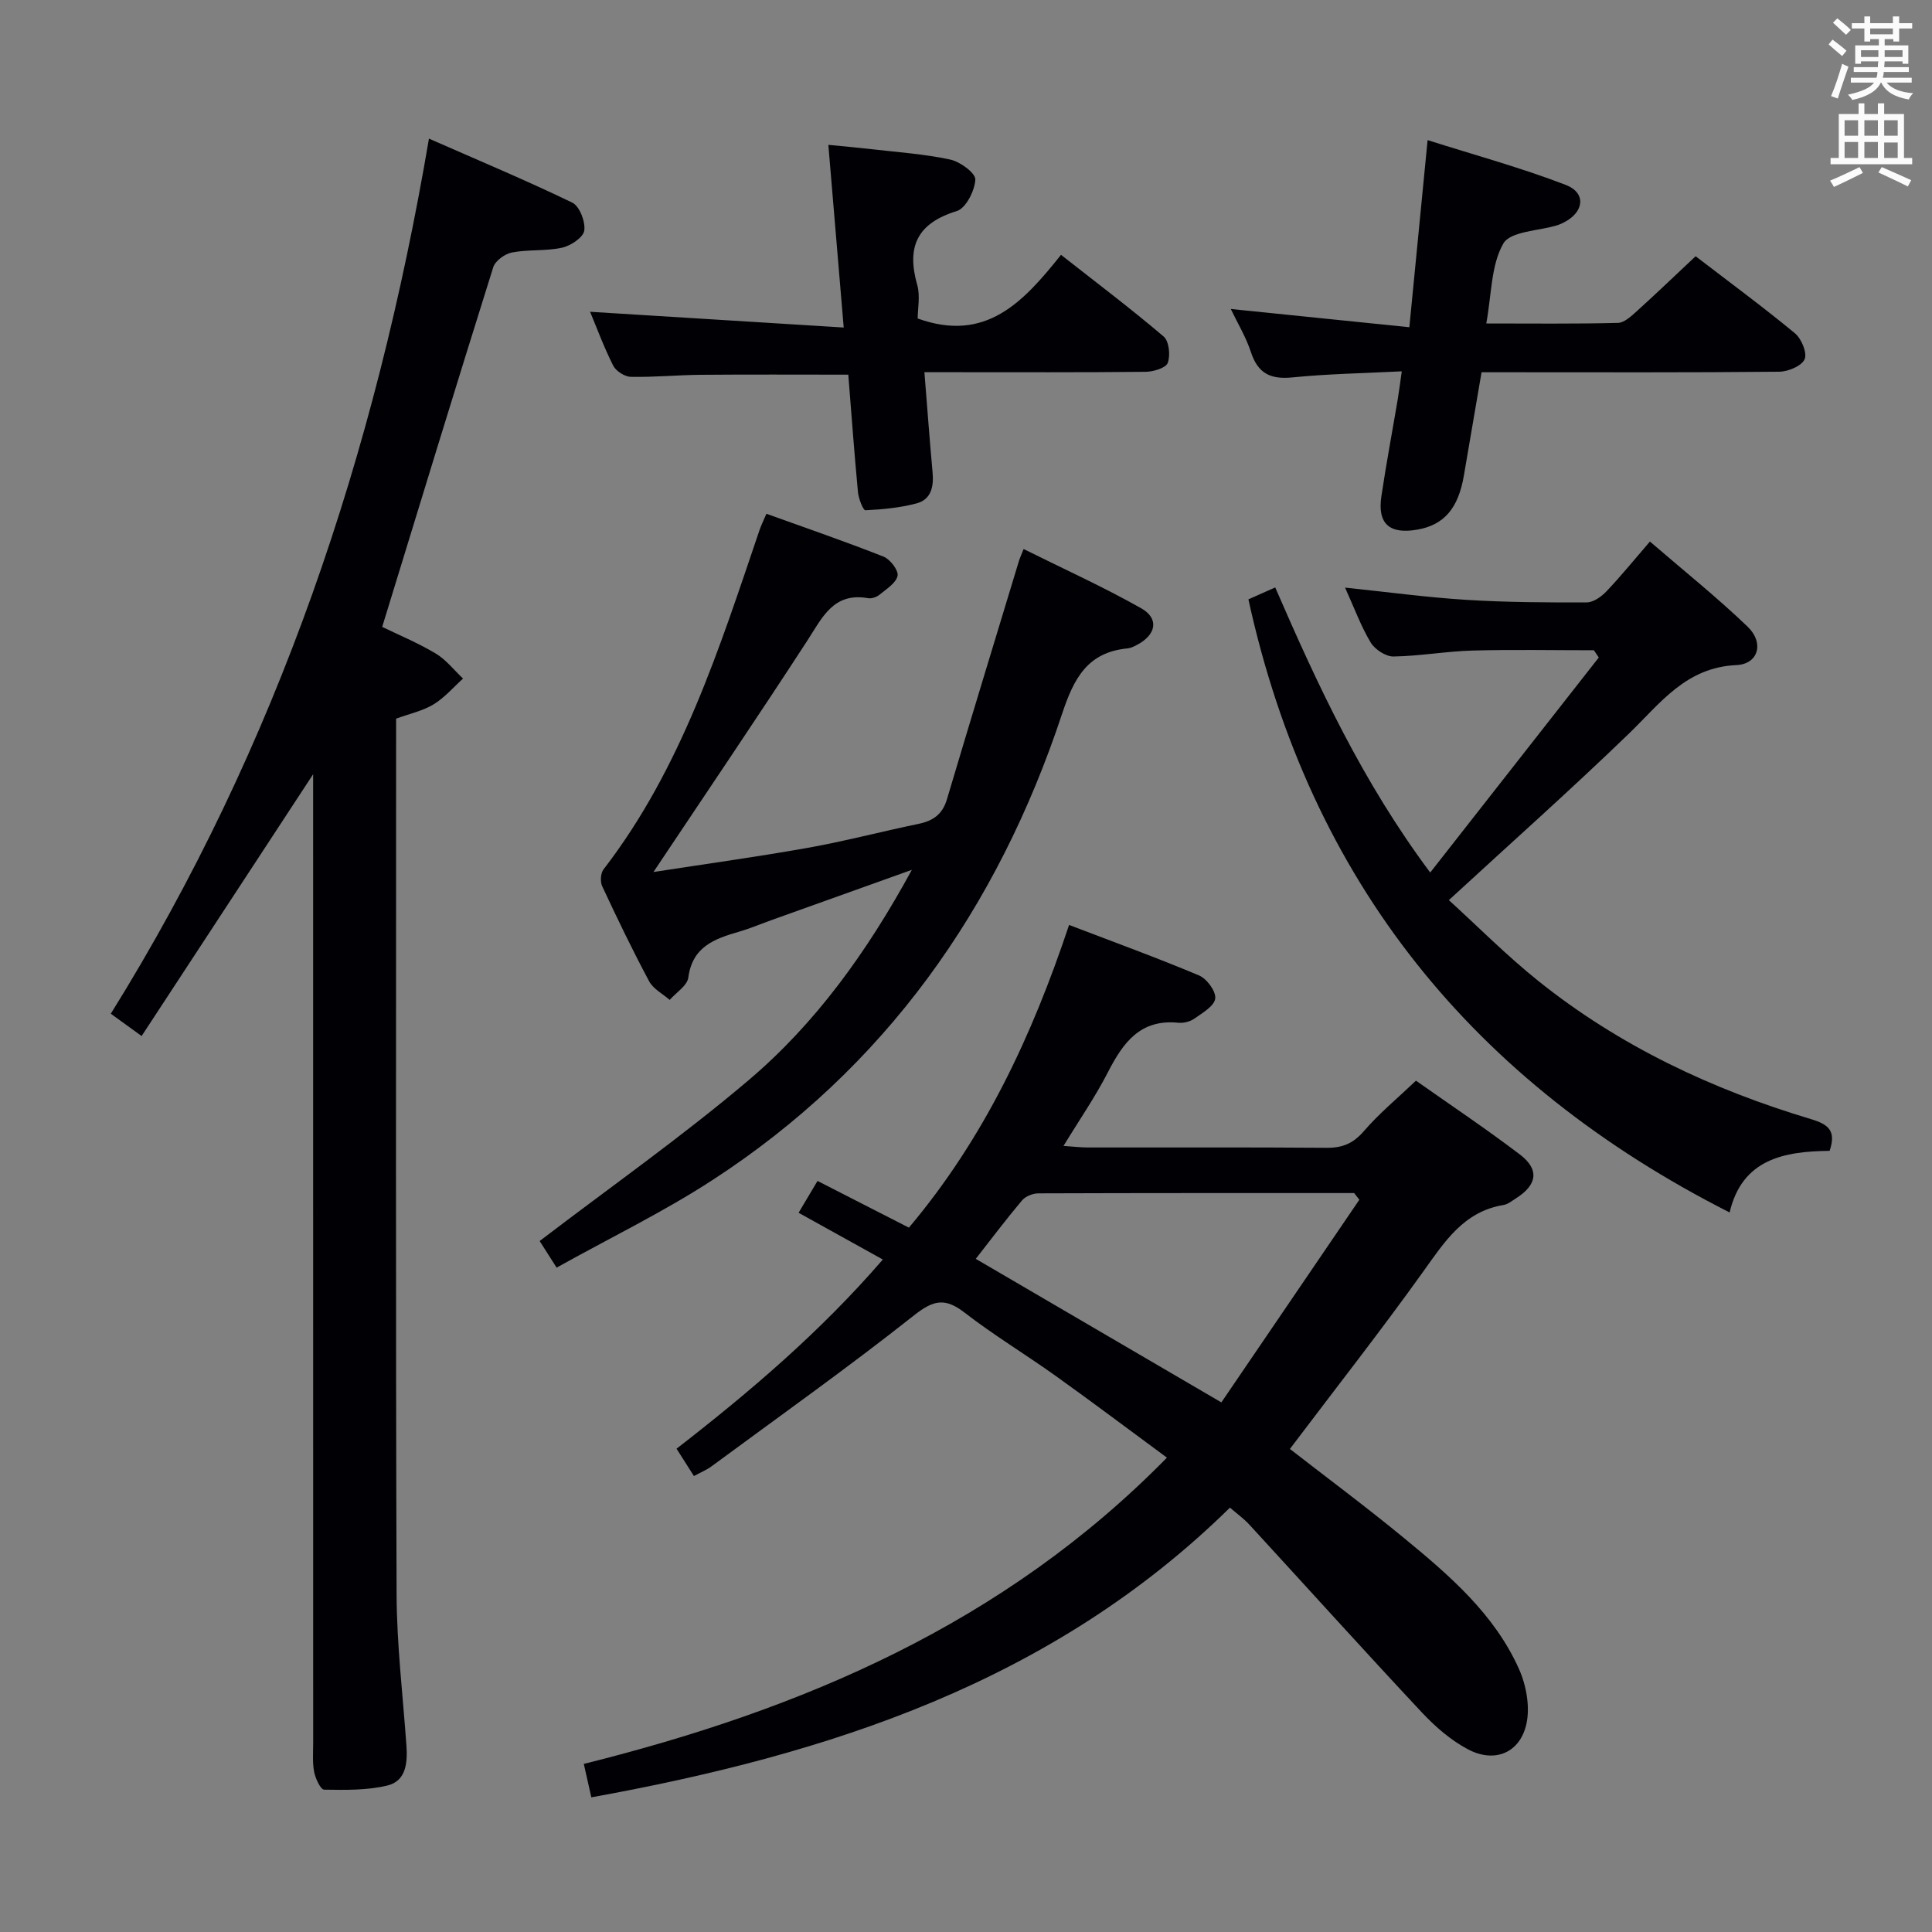 <svg enable-background="new 0 0 400 400" viewBox="0 0 400 400" xmlns="http://www.w3.org/2000/svg"><rect x="0" y="0" width="400" height="400" fill="#808080" stroke="none"/><g fill="#010105"><path d="m143.67 305.6c-1.28-2.01-2.32-3.65-3.6-5.66 15.29-11.86 29.78-24.21 42.71-39.17-5.99-3.33-11.46-6.36-17.44-9.68 1.27-2.12 2.49-4.18 3.92-6.59 6.45 3.3 12.6 6.44 18.92 9.67 15.57-18.48 25.46-39.58 33.16-62.67 9.14 3.5 18.13 6.76 26.92 10.46 1.61.68 3.53 3.3 3.34 4.78-.2 1.56-2.64 2.97-4.31 4.15-.88.63-2.25.97-3.33.86-7.85-.8-11.42 4.09-14.55 10.19-2.61 5.11-5.91 9.87-9.22 15.31 2.1.14 3.54.32 4.99.32 16.5.02 33-.06 49.5.07 3.28.03 5.52-.92 7.71-3.47 3.13-3.63 6.88-6.73 10.77-10.43 6.96 4.91 14.4 9.88 21.51 15.28 4.09 3.11 3.6 6.28-.77 9.06-.84.53-1.69 1.25-2.61 1.4-8.26 1.36-12.2 7.61-16.62 13.78-8.8 12.29-18.14 24.19-27.61 36.73 7.72 6 15.82 12.02 23.61 18.43 9.4 7.73 18.72 15.72 23.82 27.13 1.51 3.38 2.31 7.79 1.55 11.31-1.31 6.04-6.54 8.22-12.03 5.36-3.58-1.87-6.84-4.7-9.63-7.68-12.04-12.86-23.83-25.95-35.76-38.93-1.11-1.2-2.47-2.17-3.97-3.47-36.81 36.17-83.01 51.06-132.22 59.98-.5-2.2-.96-4.26-1.56-6.92 45.13-11.26 86.92-28.93 120.73-63.41-7.89-5.81-15.4-11.47-23.04-16.93-6.23-4.45-12.81-8.42-18.86-13.1-4.03-3.12-6.43-2.62-10.46.57-13.68 10.82-27.92 20.93-41.97 31.29-.93.69-2.02 1.13-3.6 1.98zm137.77-57.21c-.36-.46-.72-.92-1.08-1.38-21.78 0-43.56-.02-65.34.06-1.15 0-2.67.59-3.39 1.43-3.3 3.91-6.38 8-9.61 12.13 16.8 9.82 33.35 19.49 50.85 29.72 9.59-14.08 19.08-28.02 28.57-41.96z"/><path d="m64.83 160.3c-11.84 18.08-23.57 35.98-35.51 54.2-2.45-1.77-4.13-2.99-6.38-4.62 34.49-55.42 54.79-115.9 65.87-181.18 10.19 4.48 20.06 8.61 29.67 13.25 1.51.73 2.75 3.95 2.49 5.78-.2 1.42-2.8 3.15-4.59 3.55-3.36.74-6.97.34-10.37.99-1.47.28-3.47 1.72-3.89 3.06-7.71 24.54-15.22 49.14-22.99 74.46 3.2 1.56 7.29 3.26 11.06 5.5 2.16 1.28 3.8 3.44 5.68 5.2-2.01 1.81-3.83 3.96-6.1 5.34-2.2 1.34-4.88 1.91-7.76 2.96v5.33c0 58.66-.1 117.31.1 175.97.04 10.45 1.3 20.9 2.04 31.35.25 3.55-.09 7.3-3.94 8.23-4.21 1.02-8.73.93-13.1.86-.73-.01-1.79-2.28-2.06-3.63-.38-1.93-.21-3.98-.21-5.98-.01-65.15-.01-130.31-.01-195.46 0-1.77 0-3.55 0-5.16z"/><path d="m135.29 180.54c10.45-1.62 21.25-3.1 31.97-5.01 7.68-1.37 15.24-3.37 22.88-4.95 3.01-.62 4.98-1.95 5.91-5.08 4.91-16.52 9.95-33 14.95-49.49.14-.46.36-.91.93-2.34 8.22 4.09 16.49 7.83 24.35 12.27 3.78 2.14 3.09 5.53-.94 7.61-.58.3-1.22.63-1.86.69-8.32.79-11.14 6.17-13.6 13.59-13.34 40.23-36.62 73.34-72.57 96.62-10.14 6.57-21.1 11.88-32.07 18-1.51-2.36-2.63-4.12-3.51-5.51 14.62-11.17 29.43-21.58 43.18-33.23 13.92-11.79 24.56-26.53 33.88-43.62-10.44 3.74-19.84 7.11-29.24 10.47-2.19.79-4.34 1.7-6.57 2.35-5.05 1.46-9.63 3.09-10.47 9.48-.22 1.68-2.52 3.1-3.86 4.63-1.45-1.27-3.4-2.26-4.25-3.85-3.45-6.45-6.63-13.05-9.72-19.68-.44-.94-.34-2.69.27-3.49 16.17-20.97 23.98-45.76 32.32-70.31.31-.92.76-1.8 1.41-3.32 8.17 2.94 16.29 5.73 24.26 8.88 1.36.54 3.13 2.86 2.89 3.97-.32 1.51-2.32 2.74-3.74 3.91-.59.49-1.62.85-2.34.72-7.2-1.28-9.49 3.99-12.6 8.78-10.3 15.85-20.92 31.52-31.86 47.91z"/><path d="m296.11 180.65c11.87-15.14 23.38-29.83 34.9-44.52-.34-.5-.68-1-1.01-1.5-8.38 0-16.76-.17-25.13.06-5.47.15-10.91 1.15-16.38 1.23-1.59.02-3.83-1.46-4.7-2.89-2.01-3.34-3.36-7.07-5.31-11.37 8.96.93 17.01 2.03 25.09 2.53 8.29.52 16.62.56 24.94.53 1.38 0 3.03-1.18 4.07-2.27 2.98-3.13 5.7-6.49 9.02-10.33 6.87 5.93 13.83 11.49 20.23 17.63 3.46 3.32 2.26 7.74-2.33 7.95-10.46.48-15.7 7.85-22.21 14.15-11.95 11.55-24.39 22.61-37.32 34.51 5.99 5.45 11.94 11.46 18.49 16.71 16.81 13.48 36 22.5 56.54 28.65 3.58 1.07 5.21 2.44 3.8 6.55-9.38.1-18.11 1.67-20.7 12.76-53.02-26.91-86.84-68.47-99.63-126.94 1.27-.57 3.18-1.42 5.55-2.47 8.85 20.39 18.06 40.22 32.09 59.03z"/><path d="m291.79 67.75c1.31-13.41 2.48-25.45 3.78-38.74 9.61 3.05 19.28 5.69 28.6 9.27 4.29 1.65 3.81 5.62-.33 7.74-.44.23-.9.45-1.37.6-3.88 1.2-9.74 1.24-11.22 3.8-2.56 4.46-2.42 10.48-3.53 16.55 9.41 0 18.34.11 27.27-.12 1.37-.04 2.85-1.49 4.03-2.55 3.94-3.56 7.76-7.24 12.04-11.25 6.97 5.35 13.91 10.46 20.55 15.94 1.36 1.12 2.59 4.08 2.02 5.38-.61 1.4-3.4 2.57-5.25 2.59-18.66.19-37.32.11-55.98.11-1.79 0-3.59 0-5.66 0-1.27 7.41-2.46 14.41-3.66 21.4-1.16 6.79-4.11 10.21-9.61 11.18-5.79 1.02-8.32-1.2-7.47-6.9 1-6.72 2.26-13.4 3.39-20.1.27-1.62.47-3.24.83-5.77-7.87.4-15.3.52-22.66 1.26-4.52.45-7.13-.83-8.57-5.24-1.02-3.12-2.77-6-4.17-8.93 12.17 1.26 24.21 2.48 36.97 3.78z"/><path d="m174.68 67.81c-1.12-13.24-2.12-25.13-3.18-37.82 3.28.32 6.14.57 8.98.9 5.44.63 10.94 1 16.27 2.15 2.05.44 5.25 2.8 5.18 4.15-.12 2.31-1.96 5.93-3.84 6.51-8.18 2.51-10.45 7.35-8.19 15.28.65 2.28.1 4.9.1 6.96 14.11 5.09 21.89-3.43 29.67-13.18 7.37 5.79 14.48 11.15 21.25 16.91 1.12.96 1.43 3.9.85 5.46-.39 1.06-2.97 1.83-4.58 1.85-13.33.14-26.66.08-39.99.08-1.8 0-3.59 0-5.81 0 .58 7.28 1.08 14.01 1.69 20.74.27 2.94-.28 5.62-3.34 6.43-3.42.9-7.03 1.25-10.57 1.41-.47.02-1.41-2.41-1.54-3.76-.76-8.07-1.35-16.15-2-24.31-10.38 0-20.48-.06-30.58.03-4.82.04-9.64.52-14.45.42-1.27-.03-3.08-1.19-3.65-2.33-1.93-3.83-3.42-7.89-4.78-11.14 17.27 1.07 34.69 2.16 52.51 3.26z"/></g><path d="m378.6 9.2.8-1c.9.7 1.9 1.4 2.9 2.3l-.9 1.1c-1.1-.9-2-1.7-2.8-2.4zm.5 10.7c.9-2.1 1.6-4.3 2.3-6.7.4.2.8.4 1.3.6-.7 2.1-1.5 4.3-2.2 6.6zm.4-15.2.9-.9c1 .8 2 1.6 2.8 2.4l-1 1c-1-.9-1.9-1.8-2.7-2.5zm12.5-1.3h1.2v1.4h2.7v1.1h-2.7v2.7h-1.2v-.5h-1.8v1.3h4.9v3.8h-1.2v-.5h-3.7c0 .4-.1.9-.1 1.2h5.1v1h-5.2c0 .5-.1.9-.2 1.2h6v1h-5.2c1.1 1.3 2.9 2 5.5 2.2-.4.4-.7.8-.9 1.3-2.9-.5-4.8-1.6-5.7-3.5h-.1c-.8 1.7-2.7 2.9-5.9 3.6-.2-.4-.6-.8-.9-1.1 2.8-.6 4.6-1.4 5.4-2.5h-4.8v-1h5.3c.1-.3.2-.7.2-1.2h-4.9v-1h5c0-.4 0-.8.1-1.2h-3.6v.5h-1.2v-3.8h4.9v-1.3h-1.8v.5h-1.2v-2.7h-2.6v-1.1h2.6v-1.4h1.2v1.4h4.7v-1.4zm-6.7 8.4h3.6c0-.4 0-.9 0-1.4h-3.6zm1.9-4.7h4.7v-1.2h-4.7zm6.7 3.3h-3.7v1.4h3.7z" fill="#fafbfa"/><path d="m384.7 21.4h1.3v2.2h2.8v-2.2h1.3v2.2h4.1v9.1h1.7v1.3h-16.9v-1.3h1.7v-9.1h4.1v-2.2zm.3 13.2.7 1.2c-1.8.9-3.8 1.9-6 2.9-.2-.4-.5-.8-.8-1.3 2.4-1 4.4-2 6.1-2.8zm-3.1-6.5h2.8v-3.2h-2.8zm0 4.6h2.8v-3.3h-2.8zm4.1-4.6h2.8v-3.2h-2.8zm0 4.6h2.8v-3.3h-2.8zm3.6 1.9c2.1.9 4.1 1.8 6.1 2.7l-.7 1.3c-2.2-1.1-4.2-2-6.1-2.9zm3.3-9.7h-2.8v3.2h2.8zm-2.8 7.8h2.8v-3.2h-2.8z" fill="#fafbfa"/></svg>